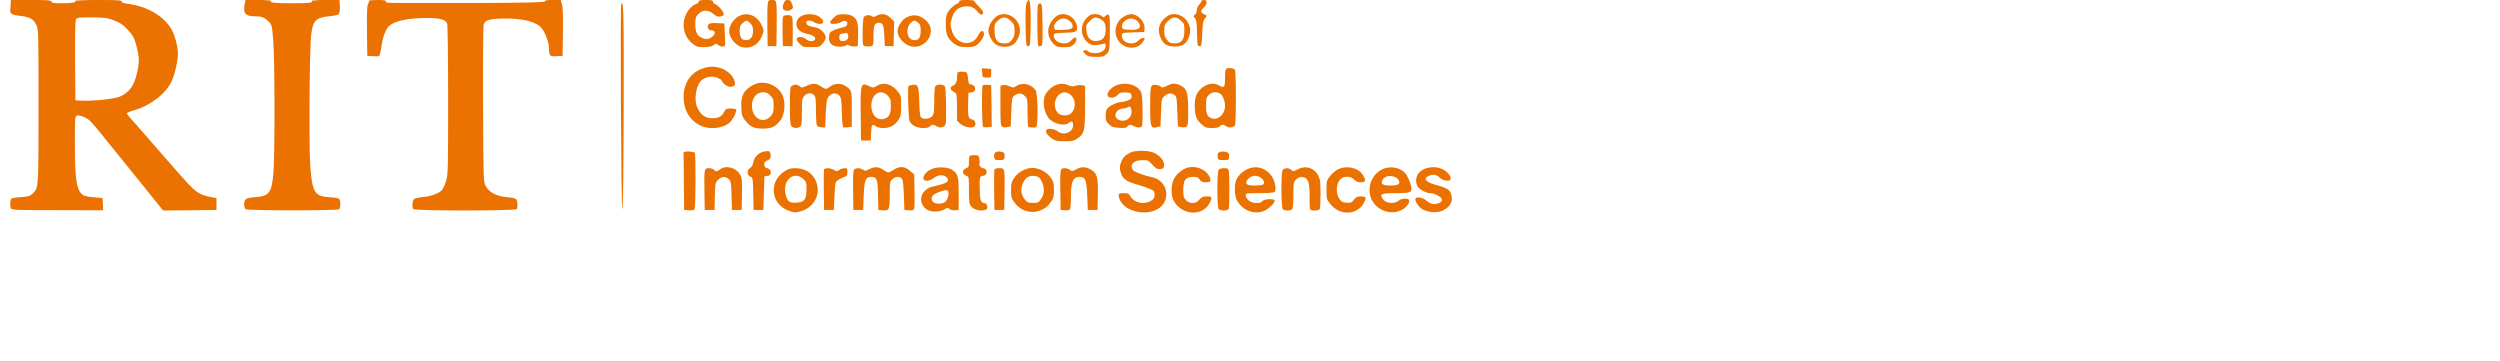  <svg  version="1.0" xmlns="http://www.w3.org/2000/svg"  width="2304pt" height="333pt" viewBox="0 0 2304 333"  preserveAspectRatio="xMidYMid meet">  <g transform="translate(0,333) scale(0.1,-0.1)" fill="#eb7100" stroke="none"> <path d="M99 3303 c0 -16 -2 -39 -4 -53 -5 -46 10 -58 82 -65 96 -10 131 -29 157 -84 21 -45 21 -54 21 -751 0 -762 1 -752 -54 -804 -25 -24 -39 -28 -110 -33 -45 -3 -84 -10 -87 -14 -10 -17 -13 -73 -4 -89 8 -15 47 -17 430 -17 l421 -1 -3 57 -3 56 -75 6 c-41 3 -85 10 -97 17 -67 37 -83 133 -83 484 0 235 1 247 19 253 24 7 87 -18 120 -48 21 -20 99 -112 161 -192 14 -17 42 -52 62 -76 20 -24 98 -120 173 -214 76 -93 169 -209 208 -258 l70 -87 246 2 246 3 0 54 0 55 -60 12 c-102 19 -138 46 -276 204 -36 41 -99 113 -140 159 -41 47 -121 139 -179 205 -57 67 -119 137 -137 156 -18 19 -33 40 -33 45 0 6 28 18 63 28 153 43 293 151 349 267 29 63 58 190 58 257 0 59 -28 167 -57 219 -69 124 -227 217 -406 239 -39 5 -57 12 -57 21 0 12 -39 14 -216 14 -122 0 -213 -4 -210 -9 9 -14 -32 -21 -127 -21 -69 0 -89 3 -93 15 -5 13 -36 15 -190 15 l-184 0 -1 -27z m926 -151 c75 -27 106 -46 150 -94 53 -57 63 -76 86 -165 23 -92 24 -140 3 -230 -28 -126 -73 -187 -165 -226 -44 -18 -251 -40 -339 -35 l-65 3 -3 363 c-1 239 1 370 8 382 10 18 22 20 143 20 100 -1 144 -5 182 -18z"/> <path d="M2256 3299 c-18 -91 4 -119 91 -119 65 0 91 -10 129 -49 30 -31 31 -36 42 -169 15 -172 16 -1058 2 -1225 -16 -184 -39 -215 -168 -224 -86 -6 -102 -17 -102 -69 0 -17 6 -36 13 -42 17 -14 855 -14 863 0 12 19 14 69 4 88 -7 14 -26 18 -88 22 -141 8 -163 42 -182 278 -14 166 -8 1096 8 1220 16 132 41 157 164 170 52 5 86 13 92 22 6 8 9 40 8 71 l-4 57 -130 0 c-73 0 -127 -4 -124 -9 11 -17 -26 -21 -182 -21 -160 0 -206 5 -196 21 3 5 -47 9 -114 9 l-119 0 -7 -31z"/> <path d="M3402 3323 c1 -5 -3 -18 -10 -30 -9 -16 -12 -84 -10 -250 l3 -228 57 -3 c64 -3 56 -15 78 118 12 71 40 139 68 162 52 46 169 71 342 72 122 1 177 -13 191 -51 5 -14 9 -306 9 -706 0 -645 -1 -685 -19 -746 -11 -35 -28 -72 -37 -82 -29 -32 -102 -59 -178 -65 -47 -4 -75 -12 -83 -22 -14 -17 -17 -70 -5 -89 11 -17 943 -17 954 0 12 19 9 72 -4 89 -9 10 -37 17 -86 21 -94 8 -165 44 -195 102 -22 40 -22 44 -25 746 -2 388 1 721 5 740 12 44 54 57 186 58 183 2 304 -30 351 -92 35 -45 66 -134 66 -187 0 -65 8 -72 71 -68 l54 3 3 220 c2 152 -1 232 -9 258 l-12 37 -74 0 c-53 0 -72 -3 -71 -12 2 -10 -147 -14 -712 -16 -393 -1 -725 0 -738 3 -13 3 -20 10 -17 15 4 6 -25 10 -74 10 -45 0 -80 -3 -79 -7z"/> <path d="M6440 3316 c0 -8 -10 -18 -22 -21 -36 -11 -78 -56 -99 -103 -40 -92 -14 -202 61 -262 37 -30 50 -34 104 -34 44 -1 70 4 90 17 25 17 29 17 45 3 21 -19 57 -21 63 -3 2 6 1 55 -2 107 l-5 94 -66 3 c-49 2 -70 -1 -79 -12 -18 -22 -3 -55 26 -55 37 0 42 -29 10 -57 -30 -25 -62 -29 -100 -11 -42 19 -58 54 -58 125 0 57 3 68 28 94 38 40 93 40 139 1 25 -22 39 -28 64 -24 19 3 31 10 31 20 0 23 -49 82 -76 92 -13 5 -24 16 -24 25 0 12 -13 15 -65 15 -50 0 -65 -3 -65 -14z"/> <path d="M7075 3288 c-3 -24 -5 -119 -3 -213 l3 -170 40 0 40 0 3 170 c2 94 0 189 -3 213 -6 40 -8 42 -40 42 -32 0 -34 -2 -40 -42z"/> <path d="M7221 3295 c-10 -28 -10 -39 -1 -50 15 -19 50 -19 74 -2 17 12 17 17 5 50 -10 30 -18 37 -39 37 -21 0 -29 -7 -39 -35z"/> <path d="M8840 3316 c0 -8 -9 -18 -20 -21 -11 -4 -32 -18 -46 -31 -50 -51 -58 -72 -58 -158 -1 -95 20 -140 86 -184 33 -22 52 -26 107 -26 55 0 73 4 96 22 38 30 67 79 63 106 -5 33 -31 25 -51 -17 -52 -111 -199 -93 -241 30 -20 58 -20 78 0 135 19 57 47 84 99 96 56 12 99 -2 133 -44 30 -36 52 -38 52 -7 0 9 -18 33 -40 54 -22 21 -40 43 -40 49 0 6 -28 10 -70 10 -54 0 -70 -3 -70 -14z"/> <path d="M9461 3302 c-8 -18 -11 -90 -9 -212 3 -177 4 -185 23 -185 19 0 20 8 23 170 4 231 -7 300 -37 227z"/> <path d="M11070 3317 c0 -8 -9 -22 -20 -32 -11 -10 -20 -31 -20 -48 0 -17 -8 -35 -17 -42 -17 -12 -17 -14 -1 -32 14 -15 18 -43 20 -138 3 -112 4 -120 23 -120 19 0 20 8 25 117 4 92 9 120 23 135 23 26 22 32 -8 43 -14 5 -25 16 -25 25 0 8 11 25 25 37 14 12 25 32 25 45 0 18 -6 23 -25 23 -14 0 -25 -6 -25 -13z"/> <path d="M5725 3289 c-10 -27 0 -1889 10 -1889 7 0 11 322 13 942 2 874 -1 1004 -23 947z"/> <path d="M9566 3285 c-10 -26 -7 -373 3 -379 5 -4 16 -3 25 0 14 6 16 29 14 198 -3 167 -5 191 -19 194 -9 2 -19 -4 -23 -13z"/> <path d="M6792 3170 c-42 -30 -72 -83 -72 -125 0 -62 60 -137 120 -150 80 -18 153 25 184 107 17 44 17 47 -2 91 -45 101 -149 136 -230 77z m123 -55 c19 -18 25 -35 25 -67 0 -59 -22 -88 -65 -88 -42 0 -58 25 -58 89 0 36 5 49 27 68 34 29 41 29 71 -2z"/> <path d="M7388 3184 c-33 -17 -48 -43 -48 -82 0 -39 38 -72 96 -83 57 -11 89 -35 73 -56 -16 -19 -52 -16 -82 7 -30 24 -75 26 -84 4 -4 -10 6 -27 26 -47 29 -30 35 -31 107 -31 73 0 77 1 105 32 16 18 29 44 29 58 0 32 -47 81 -86 89 -79 17 -89 21 -92 43 -3 18 1 22 25 22 15 0 37 -7 47 -15 22 -17 72 -20 80 -6 10 16 -5 40 -39 61 -39 24 -117 26 -157 4z"/> <path d="M7720 3193 c-23 -8 -70 -55 -70 -70 0 -19 66 -17 100 3 35 21 63 12 58 -18 -2 -18 -13 -25 -53 -34 -54 -12 -96 -30 -107 -48 -4 -6 -8 -27 -8 -47 0 -52 32 -79 96 -79 28 0 55 5 61 11 8 8 17 8 32 -1 12 -6 34 -10 49 -8 l27 3 3 102 c3 116 -9 152 -58 178 -28 15 -100 19 -130 8z m98 -196 c4 -29 -25 -50 -61 -45 -17 2 -22 10 -22 33 0 25 5 31 30 36 42 9 50 6 53 -24z"/> <path d="M8076 3184 c-20 -11 -31 -13 -39 -5 -18 18 -65 13 -77 -8 -5 -11 -10 -74 -10 -140 0 -120 0 -121 25 -127 14 -3 36 -3 50 0 24 6 25 9 25 95 0 94 11 121 48 121 40 -1 47 -17 52 -117 l5 -98 40 0 40 0 3 113 3 113 -35 35 c-38 38 -81 44 -130 18z"/> <path d="M9183 3178 c-40 -29 -73 -86 -73 -128 0 -43 26 -95 62 -125 40 -34 130 -35 170 -2 31 25 58 83 58 125 0 115 -129 192 -217 130z m133 -42 c30 -30 34 -40 34 -89 0 -45 -5 -61 -26 -86 -21 -26 -33 -31 -68 -31 -65 0 -89 31 -90 116 -1 62 1 67 32 95 43 39 76 37 118 -5z"/> <path d="M9739 3183 c-15 -9 -38 -34 -53 -57 -43 -66 -31 -151 29 -206 22 -21 36 -25 90 -25 53 0 67 4 89 24 26 24 34 55 18 65 -5 3 -22 -8 -37 -24 -23 -24 -37 -30 -71 -30 -51 0 -97 37 -92 74 3 20 9 21 100 24 109 3 123 11 113 64 -17 86 -116 135 -186 91z m109 -39 c30 -21 45 -51 34 -70 -7 -12 -28 -17 -86 -19 -42 -2 -76 0 -76 5 0 5 -3 15 -6 24 -4 10 6 27 24 46 34 34 74 39 110 14z"/> <path d="M10016 3165 c-73 -72 -56 -196 32 -242 26 -14 52 -13 115 2 24 7 27 5 27 -17 0 -40 -39 -68 -95 -68 -31 0 -55 6 -66 16 -11 10 -25 14 -35 10 -16 -6 -15 -10 8 -33 23 -23 35 -26 97 -27 65 0 74 2 99 27 27 27 27 28 30 189 4 171 -2 195 -40 161 -17 -15 -19 -15 -36 0 -11 10 -35 17 -60 17 -34 0 -48 -6 -76 -35z m124 -10 c39 -20 50 -43 50 -102 -1 -63 -23 -93 -76 -100 -59 -8 -95 25 -102 95 -4 49 -2 54 31 87 39 39 54 42 97 20z"/> <path d="M10354 3175 c-80 -48 -98 -158 -37 -233 53 -65 161 -69 208 -8 14 18 25 36 25 39 0 17 -39 5 -60 -18 -44 -47 -142 -24 -150 35 -5 37 -1 39 103 42 l102 3 3 30 c7 62 -60 135 -124 135 -16 0 -47 -11 -70 -25z m109 -26 c14 -6 30 -23 36 -36 19 -41 -6 -59 -76 -58 -32 0 -64 4 -71 8 -22 14 -13 54 16 76 31 23 60 26 95 10z"/> <path d="M10759 3182 c-74 -49 -97 -120 -64 -197 25 -61 61 -84 130 -84 70 0 105 21 129 81 21 50 20 91 -4 137 -36 72 -131 104 -191 63z m123 -41 c31 -27 33 -34 33 -94 0 -84 -25 -117 -91 -117 -35 0 -47 5 -68 31 -21 25 -26 41 -26 86 0 49 4 59 34 89 42 42 75 44 118 5z"/> <path d="M7215 3168 c-3 -13 -4 -77 -3 -143 l3 -120 45 0 45 0 1 119 c1 164 0 166 -47 166 -32 0 -40 -4 -44 -22z"/> <path d="M8363 3174 c-41 -17 -82 -72 -90 -117 -7 -44 23 -97 75 -132 141 -96 311 95 189 213 -54 52 -111 64 -174 36z m98 -53 c20 -16 24 -29 24 -74 0 -64 -16 -87 -59 -87 -64 0 -87 101 -35 156 27 29 40 30 70 5z"/> <path d="M6520 2711 c-138 -27 -220 -130 -220 -276 0 -117 55 -212 151 -260 93 -47 235 -26 289 42 27 35 52 92 44 104 -3 5 -25 9 -49 9 -39 0 -46 -4 -60 -29 -23 -45 -53 -61 -111 -61 -61 0 -102 28 -134 91 -40 77 -16 222 42 264 44 30 93 37 137 19 23 -9 41 -20 41 -24 0 -20 51 -60 78 -60 44 0 56 20 38 64 -36 85 -144 136 -246 117z"/> <path d="M11306 2698 c-13 -7 -16 -26 -16 -88 0 -88 -7 -95 -60 -65 -70 40 -179 -14 -209 -104 -14 -44 -14 -133 1 -183 7 -25 27 -53 52 -74 35 -30 46 -34 97 -34 38 0 61 5 69 15 16 19 39 19 64 0 21 -16 65 -10 78 9 4 6 8 121 8 256 0 135 -4 250 -8 256 -10 15 -57 23 -76 12z m-64 -229 c26 -14 48 -68 48 -117 0 -74 -66 -134 -124 -112 -41 15 -51 39 -51 116 0 63 3 76 24 98 26 28 67 34 103 15z"/> <path d="M9052 2658 c3 -43 3 -43 43 -43 40 0 40 0 40 40 l0 40 -43 3 -43 3 3 -43z"/> <path d="M8827 2663 c-4 -3 -7 -20 -7 -37 0 -50 -10 -73 -36 -85 -30 -13 -31 -37 -1 -52 12 -7 25 -17 29 -23 4 -6 8 -64 8 -129 l0 -119 30 -28 c32 -30 104 -45 128 -27 21 16 11 61 -15 65 -38 6 -44 24 -41 138 l3 109 27 3 c50 6 46 67 -5 74 -19 3 -22 10 -25 53 -2 27 -9 53 -15 57 -15 10 -71 10 -80 1z"/> <path d="M6945 2549 c-91 -48 -118 -99 -113 -209 2 -65 7 -82 30 -113 51 -66 84 -82 168 -82 84 0 117 16 166 81 31 40 43 135 25 201 -30 111 -175 175 -276 122z m156 -101 c26 -29 29 -40 29 -94 0 -52 -4 -67 -25 -92 -68 -81 -175 -24 -175 92 0 75 41 125 103 126 30 0 44 -7 68 -32z"/> <path d="M7432 2538 c-40 -18 -45 -18 -61 -4 -20 18 -44 20 -72 6 -18 -10 -19 -23 -19 -185 0 -144 3 -176 16 -189 18 -18 47 -20 75 -6 17 10 19 22 19 134 0 110 2 126 21 150 24 31 68 35 92 8 14 -15 17 -41 17 -143 0 -68 4 -130 9 -137 4 -8 24 -14 42 -15 l34 -2 5 125 c3 73 10 134 18 147 26 46 77 56 108 22 16 -18 20 -40 22 -154 3 -89 8 -135 15 -138 7 -2 27 -2 45 0 l32 5 0 162 c0 156 -1 162 -24 187 -50 54 -125 62 -179 19 -32 -26 -39 -25 -83 5 -44 30 -74 30 -132 3z"/> <path d="M8081 2539 c-31 -19 -35 -19 -66 -5 -83 40 -86 32 -83 -255 l3 -244 45 0 45 0 3 73 c3 76 10 84 46 57 11 -9 41 -15 69 -15 60 0 107 26 139 78 20 32 23 50 23 129 0 87 -1 93 -31 130 -56 70 -131 90 -193 52z m100 -90 c26 -28 29 -38 29 -98 -1 -71 -16 -102 -58 -115 -67 -22 -122 34 -122 120 0 108 87 161 151 93z"/> <path d="M9371 2540 c-32 -20 -35 -20 -68 -5 -20 10 -45 14 -59 11 l-24 -6 0 -185 c0 -169 2 -185 18 -194 11 -6 32 -7 48 -2 l29 7 5 133 c5 126 6 133 30 151 34 26 66 25 95 -5 24 -23 25 -29 25 -155 0 -71 3 -131 8 -131 41 -6 60 -6 71 0 20 12 16 307 -4 338 -38 57 -119 77 -174 43z"/> <path d="M9735 2548 c-36 -13 -82 -53 -101 -90 -32 -62 -10 -183 43 -230 48 -43 133 -60 169 -33 31 24 44 18 44 -19 0 -65 -87 -100 -141 -57 -38 30 -109 32 -109 4 1 -23 17 -43 58 -72 27 -19 46 -23 112 -23 70 0 85 3 120 26 63 42 70 69 70 291 l0 193 -26 6 c-14 4 -41 2 -59 -4 -26 -9 -41 -8 -70 5 -43 17 -67 18 -110 3z m127 -88 c54 -42 58 -130 8 -175 -29 -27 -99 -24 -122 5 -76 94 23 242 114 170z"/> <path d="M10294 2546 c-58 -21 -105 -81 -81 -105 19 -19 62 -12 87 14 21 22 32 25 75 23 46 -3 50 -5 53 -31 3 -23 -2 -30 -32 -42 -19 -8 -47 -15 -61 -15 -34 0 -94 -26 -122 -52 -18 -17 -23 -32 -23 -73 0 -44 4 -55 30 -80 25 -24 41 -30 93 -33 49 -3 66 -1 76 12 17 20 30 20 67 1 16 -8 40 -12 52 -8 21 5 22 9 22 142 0 75 -4 151 -10 170 -20 72 -134 111 -226 77z m134 -240 c6 -65 -61 -109 -120 -79 -55 27 -23 103 44 103 13 0 30 5 38 10 24 16 35 6 38 -34z"/> <path d="M10751 2538 c-31 -15 -46 -18 -49 -10 -2 6 -19 14 -38 18 -61 11 -64 2 -64 -180 0 -212 4 -224 67 -207 l28 7 5 128 c5 125 6 128 33 152 32 27 63 30 92 8 18 -13 21 -30 25 -151 l5 -137 29 -7 c16 -5 37 -4 48 2 16 9 18 24 18 149 0 174 -12 207 -83 238 -40 17 -66 15 -116 -10z"/> <path d="M8388 2543 c-10 -2 -18 -10 -18 -16 -5 -96 4 -294 12 -313 18 -38 68 -64 125 -64 33 0 55 5 63 15 16 19 34 19 63 1 32 -21 74 -10 82 21 9 38 4 326 -6 345 -11 21 -68 25 -87 6 -8 -8 -12 -52 -12 -134 0 -104 -3 -125 -19 -145 -21 -26 -82 -32 -103 -11 -9 9 -14 56 -16 145 -4 155 -12 169 -84 150z"/> <path d="M9057 2544 c-12 -13 -8 -382 4 -386 6 -2 27 -2 45 0 l34 4 -2 192 -3 191 -35 3 c-20 2 -39 0 -43 -4z"/> <path d="M6322 1933 l-22 -4 2 -267 3 -267 44 -3 c28 -2 47 1 52 10 11 16 12 515 2 521 -16 8 -59 14 -81 10z"/> <path d="M7040 1933 c-47 -9 -89 -50 -96 -94 -5 -27 -15 -46 -30 -56 -33 -21 -32 -66 1 -81 24 -11 24 -13 27 -159 l3 -148 45 0 45 0 5 155 5 155 26 3 c48 6 42 65 -6 74 -31 5 -28 60 4 68 28 6 42 36 30 68 -8 22 -13 23 -59 15z"/> <path d="M9176 1927 c-12 -9 -17 -23 -14 -42 3 -28 6 -30 48 -30 42 0 45 2 48 29 2 16 0 32 -5 36 -17 15 -60 19 -77 7z"/> <path d="M10415 1923 c-45 -23 -65 -44 -81 -82 -18 -43 -18 -71 1 -119 19 -45 58 -70 155 -96 36 -10 84 -26 108 -37 38 -17 42 -22 42 -54 0 -29 -6 -39 -32 -55 -65 -40 -155 -20 -190 41 -15 25 -23 29 -63 29 -39 0 -45 -3 -45 -21 0 -44 42 -98 96 -125 130 -63 287 -29 330 73 40 93 -15 197 -116 219 -73 15 -159 47 -174 63 -42 47 -3 95 80 95 52 1 57 -1 95 -42 33 -36 44 -43 72 -40 28 3 32 7 35 34 4 38 -33 86 -89 114 -49 26 -179 27 -224 3z"/> <path d="M11242 1929 c-19 -7 -23 -15 -20 -41 3 -32 4 -33 53 -33 46 0 50 2 53 25 1 14 -1 30 -5 36 -12 16 -55 23 -81 13z"/> <path d="M8937 1893 c-4 -3 -7 -28 -7 -55 0 -42 -3 -50 -24 -57 -41 -16 -42 -56 0 -71 24 -9 24 -12 24 -134 0 -115 2 -127 23 -151 24 -28 79 -42 122 -31 21 5 26 12 23 34 -2 19 -10 28 -25 30 -35 5 -41 22 -44 128 -3 107 1 124 31 124 25 0 41 30 29 53 -6 9 -19 17 -29 17 -19 0 -44 32 -33 43 3 3 2 22 -1 42 -6 33 -9 35 -45 35 -21 0 -41 -3 -44 -7z"/> <path d="M6637 1770 c-30 -24 -41 -25 -57 -5 -7 8 -28 15 -46 15 -44 0 -45 -6 -42 -215 l3 -170 45 0 45 0 3 125 c3 119 4 126 29 152 33 34 72 36 101 5 19 -20 22 -36 24 -152 l3 -130 45 0 45 0 3 145 c2 125 0 150 -16 179 -35 65 -132 92 -185 51z"/> <path d="M8010 1770 c-31 -16 -38 -17 -57 -4 -28 18 -67 18 -82 0 -8 -9 -11 -69 -9 -192 l3 -179 45 0 45 0 5 131 c6 146 17 174 70 174 51 0 59 -23 62 -170 l3 -135 38 -3 c62 -5 67 4 67 142 0 115 1 124 23 144 28 26 69 29 88 6 10 -12 16 -59 19 -153 l5 -136 42 -3 c38 -3 43 -1 49 22 3 14 4 89 2 167 l-3 141 -39 34 c-49 43 -96 45 -150 9 -20 -14 -43 -25 -50 -25 -6 0 -27 11 -46 25 -40 30 -82 31 -130 5z"/> <path d="M8584 1771 c-85 -39 -103 -124 -22 -104 12 3 30 12 38 19 8 7 28 18 44 24 53 20 116 -24 83 -57 -12 -12 -55 -26 -149 -47 -14 -3 -40 -20 -57 -37 -53 -52 -38 -140 30 -175 40 -20 112 -18 151 6 29 17 34 18 49 4 10 -9 31 -14 51 -12 l33 3 0 150 c0 163 -6 184 -62 221 -40 26 -139 29 -189 5z m153 -203 c10 -18 4 -57 -14 -85 -29 -44 -124 -40 -136 6 -7 30 15 53 69 72 62 21 71 22 81 7z"/> <path d="M9485 1780 c-58 -13 -106 -43 -136 -87 -27 -39 -31 -53 -31 -114 -1 -62 3 -75 29 -112 84 -120 252 -120 337 0 25 37 29 50 29 113 0 62 -4 76 -29 113 -43 61 -134 101 -199 87z m73 -76 c31 -9 62 -72 62 -126 0 -30 -8 -55 -25 -81 -24 -34 -29 -37 -74 -37 -42 0 -53 4 -75 30 -36 44 -43 92 -20 149 26 61 68 82 132 65z"/> <path d="M9917 1769 c-35 -19 -40 -19 -56 -5 -10 9 -32 16 -49 16 -42 0 -43 -8 -40 -215 l3 -170 39 -3 c24 -2 42 2 47 10 5 7 9 62 9 121 0 135 19 176 81 177 52 0 63 -29 69 -174 l5 -131 45 0 45 0 3 140 c3 164 -7 200 -68 234 -47 26 -84 26 -133 0z"/> <path d="M10915 1773 c-45 -23 -85 -64 -101 -103 -21 -50 -22 -138 -2 -180 72 -150 283 -161 343 -17 17 42 13 47 -37 47 -31 0 -44 -6 -65 -30 -33 -40 -88 -42 -124 -4 -20 22 -24 35 -24 92 0 92 21 121 87 122 40 0 50 -4 64 -25 13 -19 25 -25 55 -25 45 0 53 9 39 44 -31 81 -153 123 -235 79z"/> <path d="M11495 1771 c-47 -22 -89 -64 -104 -104 -15 -40 -14 -131 3 -170 40 -97 156 -149 251 -113 46 18 109 79 102 99 -6 19 -97 14 -112 -6 -20 -28 -98 -23 -130 8 -14 14 -25 35 -25 45 0 19 8 20 129 20 91 0 132 4 139 13 17 20 2 100 -27 142 -53 78 -143 104 -226 66z m129 -82 c29 -23 34 -54 10 -63 -9 -3 -42 -6 -74 -6 -71 0 -91 16 -63 54 29 41 86 47 127 15z"/> <path d="M11957 1768 c-35 -19 -39 -19 -56 -4 -24 22 -68 20 -81 -3 -15 -29 -13 -344 2 -359 16 -16 70 -16 86 0 8 8 12 52 12 130 0 114 1 120 25 144 19 19 34 24 58 22 52 -5 68 -49 66 -180 -1 -58 2 -111 5 -117 11 -18 83 -14 90 5 3 9 6 72 6 140 0 104 -3 131 -20 163 -38 76 -118 100 -193 59z"/> <path d="M12334 1771 c-22 -10 -56 -38 -75 -62 -33 -42 -34 -46 -34 -129 0 -83 1 -87 34 -129 87 -110 247 -106 309 7 13 23 21 46 17 52 -3 5 -24 10 -45 10 -31 0 -43 -6 -63 -31 -21 -27 -29 -30 -67 -27 -38 3 -48 8 -68 38 -32 47 -28 137 8 175 33 35 97 35 130 0 17 -18 34 -25 62 -25 45 0 49 16 18 67 -40 67 -144 91 -226 54z"/> <path d="M12733 1767 c-99 -52 -140 -181 -89 -282 51 -101 189 -143 283 -85 39 23 67 64 59 85 -8 22 -68 19 -97 -5 -35 -31 -115 -25 -142 12 -37 50 -22 58 116 58 140 0 154 6 142 62 -9 47 -39 110 -62 130 -55 50 -143 60 -210 25z m121 -67 c14 -5 30 -19 36 -30 19 -35 -3 -50 -75 -50 -72 0 -94 15 -75 50 19 35 67 48 114 30z"/> <path d="M13123 1771 c-64 -29 -89 -94 -61 -156 12 -27 81 -65 118 -65 43 0 109 -37 110 -62 0 -19 -35 -38 -70 -38 -29 0 -48 8 -73 30 -35 30 -89 41 -102 20 -9 -14 20 -65 50 -89 40 -31 121 -46 174 -31 61 16 111 67 111 111 0 80 -26 104 -145 134 -93 24 -123 59 -70 83 40 18 74 14 100 -12 24 -24 68 -38 92 -29 35 14 -9 82 -69 107 -50 21 -114 20 -165 -3z"/> <path d="M7225 1748 c-147 -101 -117 -308 52 -363 47 -16 56 -16 106 -1 128 37 190 173 131 288 -37 72 -100 108 -188 108 -44 0 -62 -6 -101 -32z m176 -66 c29 -26 32 -33 32 -96 0 -93 -20 -120 -93 -124 -64 -4 -83 11 -99 74 -33 129 72 224 160 146z"/> <path d="M7594 1767 c-2 -7 -3 -94 -2 -192 l3 -180 45 0 45 0 5 120 c3 66 9 127 13 136 8 16 51 41 90 53 12 4 17 16 17 41 0 31 -3 35 -25 35 -14 0 -37 -7 -50 -16 -23 -15 -27 -15 -50 0 -29 19 -84 21 -91 3z"/> <path d="M9164 1767 c-2 -7 -3 -94 -2 -192 l3 -180 45 0 45 0 3 170 c3 214 3 215 -49 215 -23 0 -42 -5 -45 -13z"/> <path d="M11232 1768 c-17 -17 -17 -349 0 -366 18 -18 85 -15 92 4 8 20 8 322 0 352 -5 18 -13 22 -43 22 -20 0 -42 -5 -49 -12z"/> </g> </svg> 